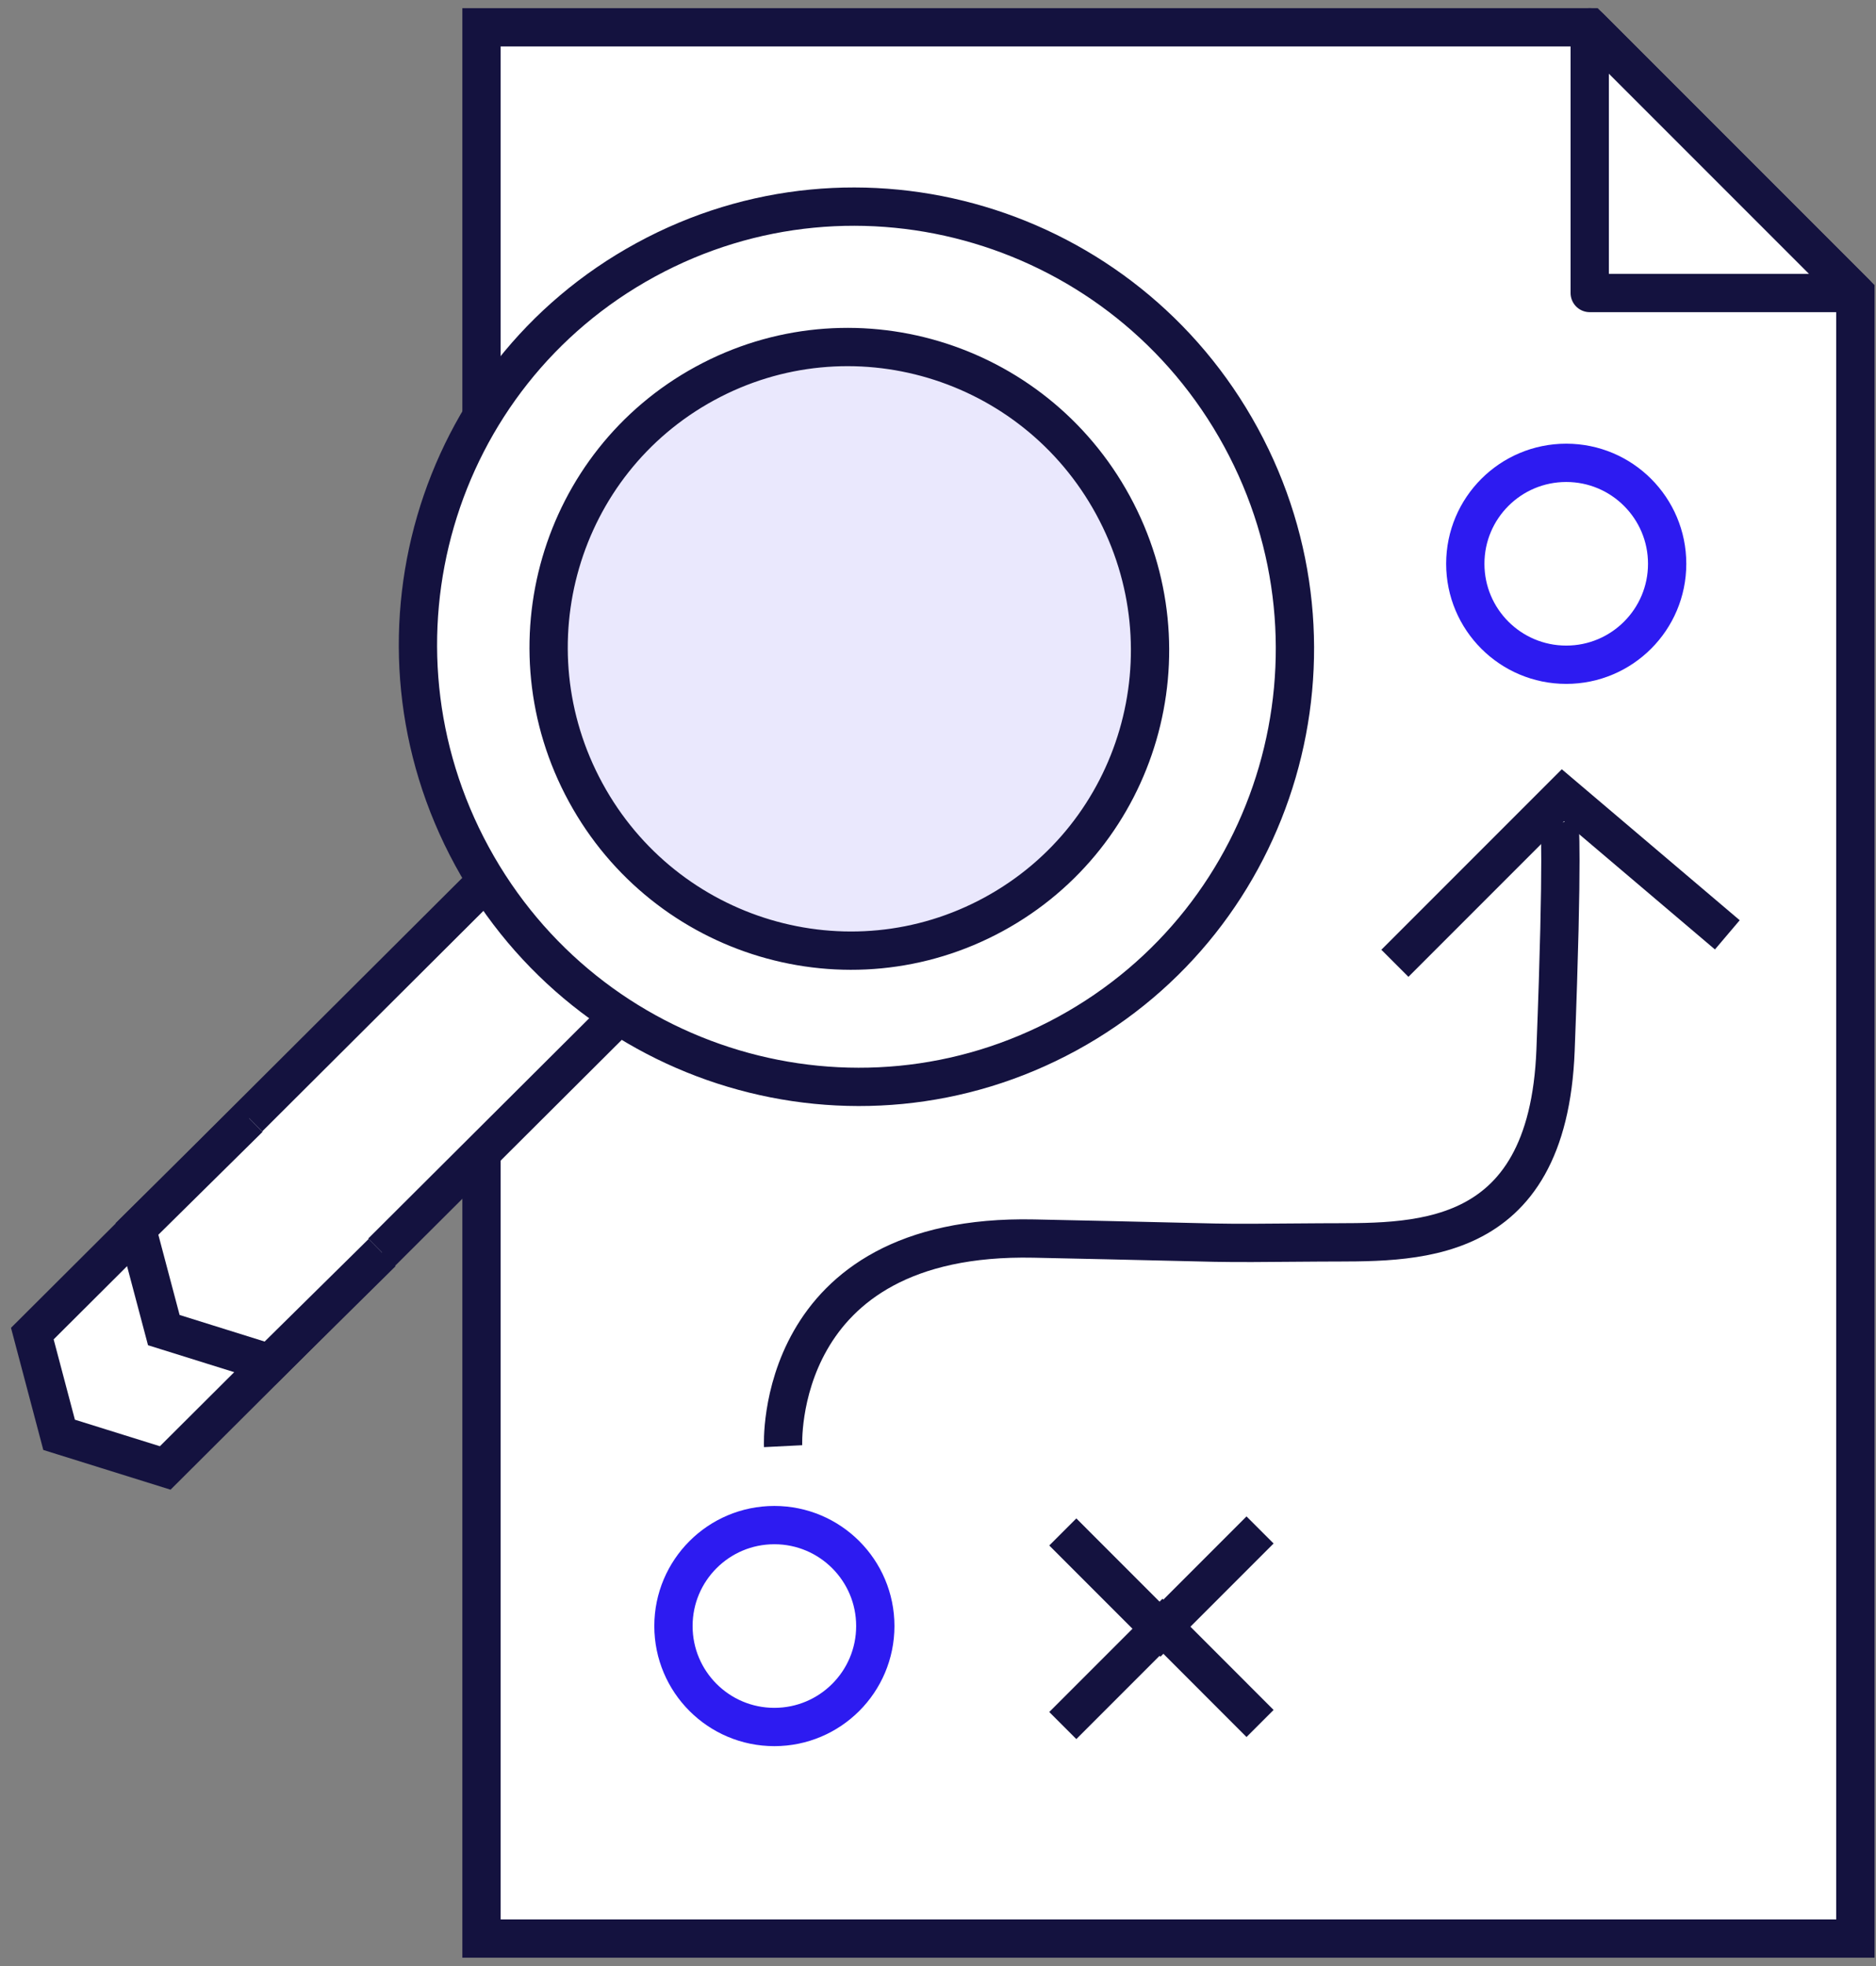 <?xml version="1.0" encoding="UTF-8" standalone="no"?>
<svg width="147px" height="154px" viewBox="0 0 147 154" version="1.1" xmlns="http://www.w3.org/2000/svg" xmlns:xlink="http://www.w3.org/1999/xlink">
    <rect x="0" y="0" width="147" height="154" fill="#808080" stroke="none"/>
    <!-- Generator: Sketch 43.1 (39012) - http://www.bohemiancoding.com/sketch -->
    <title>Page 1</title>
    <desc>Created with Sketch.</desc>
    <defs></defs>
    <g id="Page-1" stroke="none" stroke-width="1" fill="none" fill-rule="evenodd">
        <g id="Artboard-2" transform="translate(-1029, -402)">
            <g id="Page-1" transform="translate(1031, 404)">
                <polygon id="Stroke-1" stroke="#14123F" stroke-width="3" fill="#FFFFFF" points="122.568 0.138 35.73 0.138 35.73 149.846 143.384 149.846 143.384 20.952"></polygon>
                <polygon id="Stroke-3" stroke="#14123F" stroke-width="3" stroke-linecap="round" stroke-linejoin="round" points="122.568 0.138 122.568 20.952 143.384 20.952"></polygon>
                <path d="M120.728,34.254 C125.093,34.254 128.635,37.794 128.635,42.161 C128.635,46.529 125.093,50.069 120.728,50.069 C116.358,50.069 112.818,46.529 112.818,42.161 C112.818,37.794 116.358,34.254 120.728,34.254" id="Fill-5" fill="#FFFFFF"></path>
                <path d="M120.728,34.254 C125.093,34.254 128.635,37.794 128.635,42.161 C128.635,46.529 125.093,50.069 120.728,50.069 C116.358,50.069 112.818,46.529 112.818,42.161 C112.818,37.794 116.358,34.254 120.728,34.254 Z" id="Stroke-7" stroke="#2D1BF1" stroke-width="3"></path>
                <path d="M58.677,117.461 C63.044,117.461 66.587,121.001 66.587,125.368 C66.587,129.736 63.044,133.276 58.677,133.276 C54.309,133.276 50.771,129.736 50.771,125.368 C50.771,121.001 54.309,117.461 58.677,117.461" id="Fill-9" fill="#FFFFFF"></path>
                <path d="M58.677,117.461 C63.044,117.461 66.587,121.001 66.587,125.368 C66.587,129.736 63.044,133.276 58.677,133.276 C54.309,133.276 50.771,129.736 50.771,125.368 C50.771,121.001 54.309,117.461 58.677,117.461 Z" id="Stroke-11" stroke="#2D1BF1" stroke-width="3"></path>
                <path d="M59.363,111.279 C59.363,111.279 58.524,94.595 79.009,95.017 C97.148,95.395 91.203,95.395 101.513,95.319 C108.497,95.268 119.282,96.072 119.89,80.254 C120.498,64.439 120.194,62.444 120.194,62.444" id="Stroke-13" stroke="#14123F" stroke-width="3"></path>
                <polyline id="Stroke-15" stroke="#14123F" stroke-width="3" points="107.301 73.455 120.463 60.293 133.35 71.227"></polyline>
                <polyline id="Stroke-17" stroke="#14123F" stroke-width="3" points="81.279 133.162 89.09 125.351 96.735 133.001"></polyline>
                <polyline id="Stroke-19" stroke="#14123F" stroke-width="3" points="96.735 117.841 88.929 125.65 81.279 117.998"></polyline>
                <polygon id="Fill-21" fill="#FFFFFF" points="0.533 102.461 2.631 110.39 10.947 112.986 47.217 76.84 36.798 66.316"></polygon>
                <polygon id="Stroke-23" stroke="#14123F" stroke-width="3" points="0.533 102.461 2.631 110.39 10.947 112.986 47.217 76.84 36.798 66.316"></polygon>
                <path d="M81.616,78.973 C64.976,88.037 44.098,81.81 34.983,65.069 C25.864,48.33 31.961,27.408 48.599,18.351 C65.239,9.284 86.117,15.51 95.237,32.252 C104.354,48.991 98.256,69.906 81.616,78.973" id="Fill-25" fill="#FFFFFF"></path>
                <path d="M81.616,78.973 C64.976,88.037 44.098,81.81 34.983,65.069 C25.864,48.33 31.961,27.408 48.599,18.351 C65.239,9.284 86.117,15.51 95.237,32.252 C104.354,48.991 98.256,69.906 81.616,78.973 Z" id="Stroke-27" stroke="#14123F" stroke-width="3"></path>
                <path d="M75.871,69.61 C64.462,75.825 50.144,71.557 43.893,60.076 C37.637,48.596 41.824,34.248 53.233,28.038 C64.642,21.821 78.96,26.092 85.212,37.574 C91.466,49.05 87.285,63.396 75.871,69.61" id="Fill-29" fill="#EAE8FD"></path>
                <path d="M75.871,69.61 C64.462,75.825 50.144,71.557 43.893,60.076 C37.637,48.596 41.824,34.248 53.233,28.038 C64.642,21.821 78.96,26.092 85.212,37.574 C91.466,49.05 87.285,63.396 75.871,69.61 Z" id="Stroke-31" stroke="#14123F" stroke-width="3"></path>
                <g id="Group-36" transform="translate(8.2, 84.198)">
                    <polyline id="Fill-33" fill="#FFFFFF" points="9.32 1.392 0.535 10.063 2.636 17.989 10.949 20.587 19.739 11.919"></polyline>
                    <polyline id="Stroke-35" stroke="#14123F" stroke-width="3" points="9.32 1.392 0.535 10.063 2.636 17.989 10.949 20.587 19.739 11.919"></polyline>
                </g>
            </g>
        </g>
    </g>
</svg>